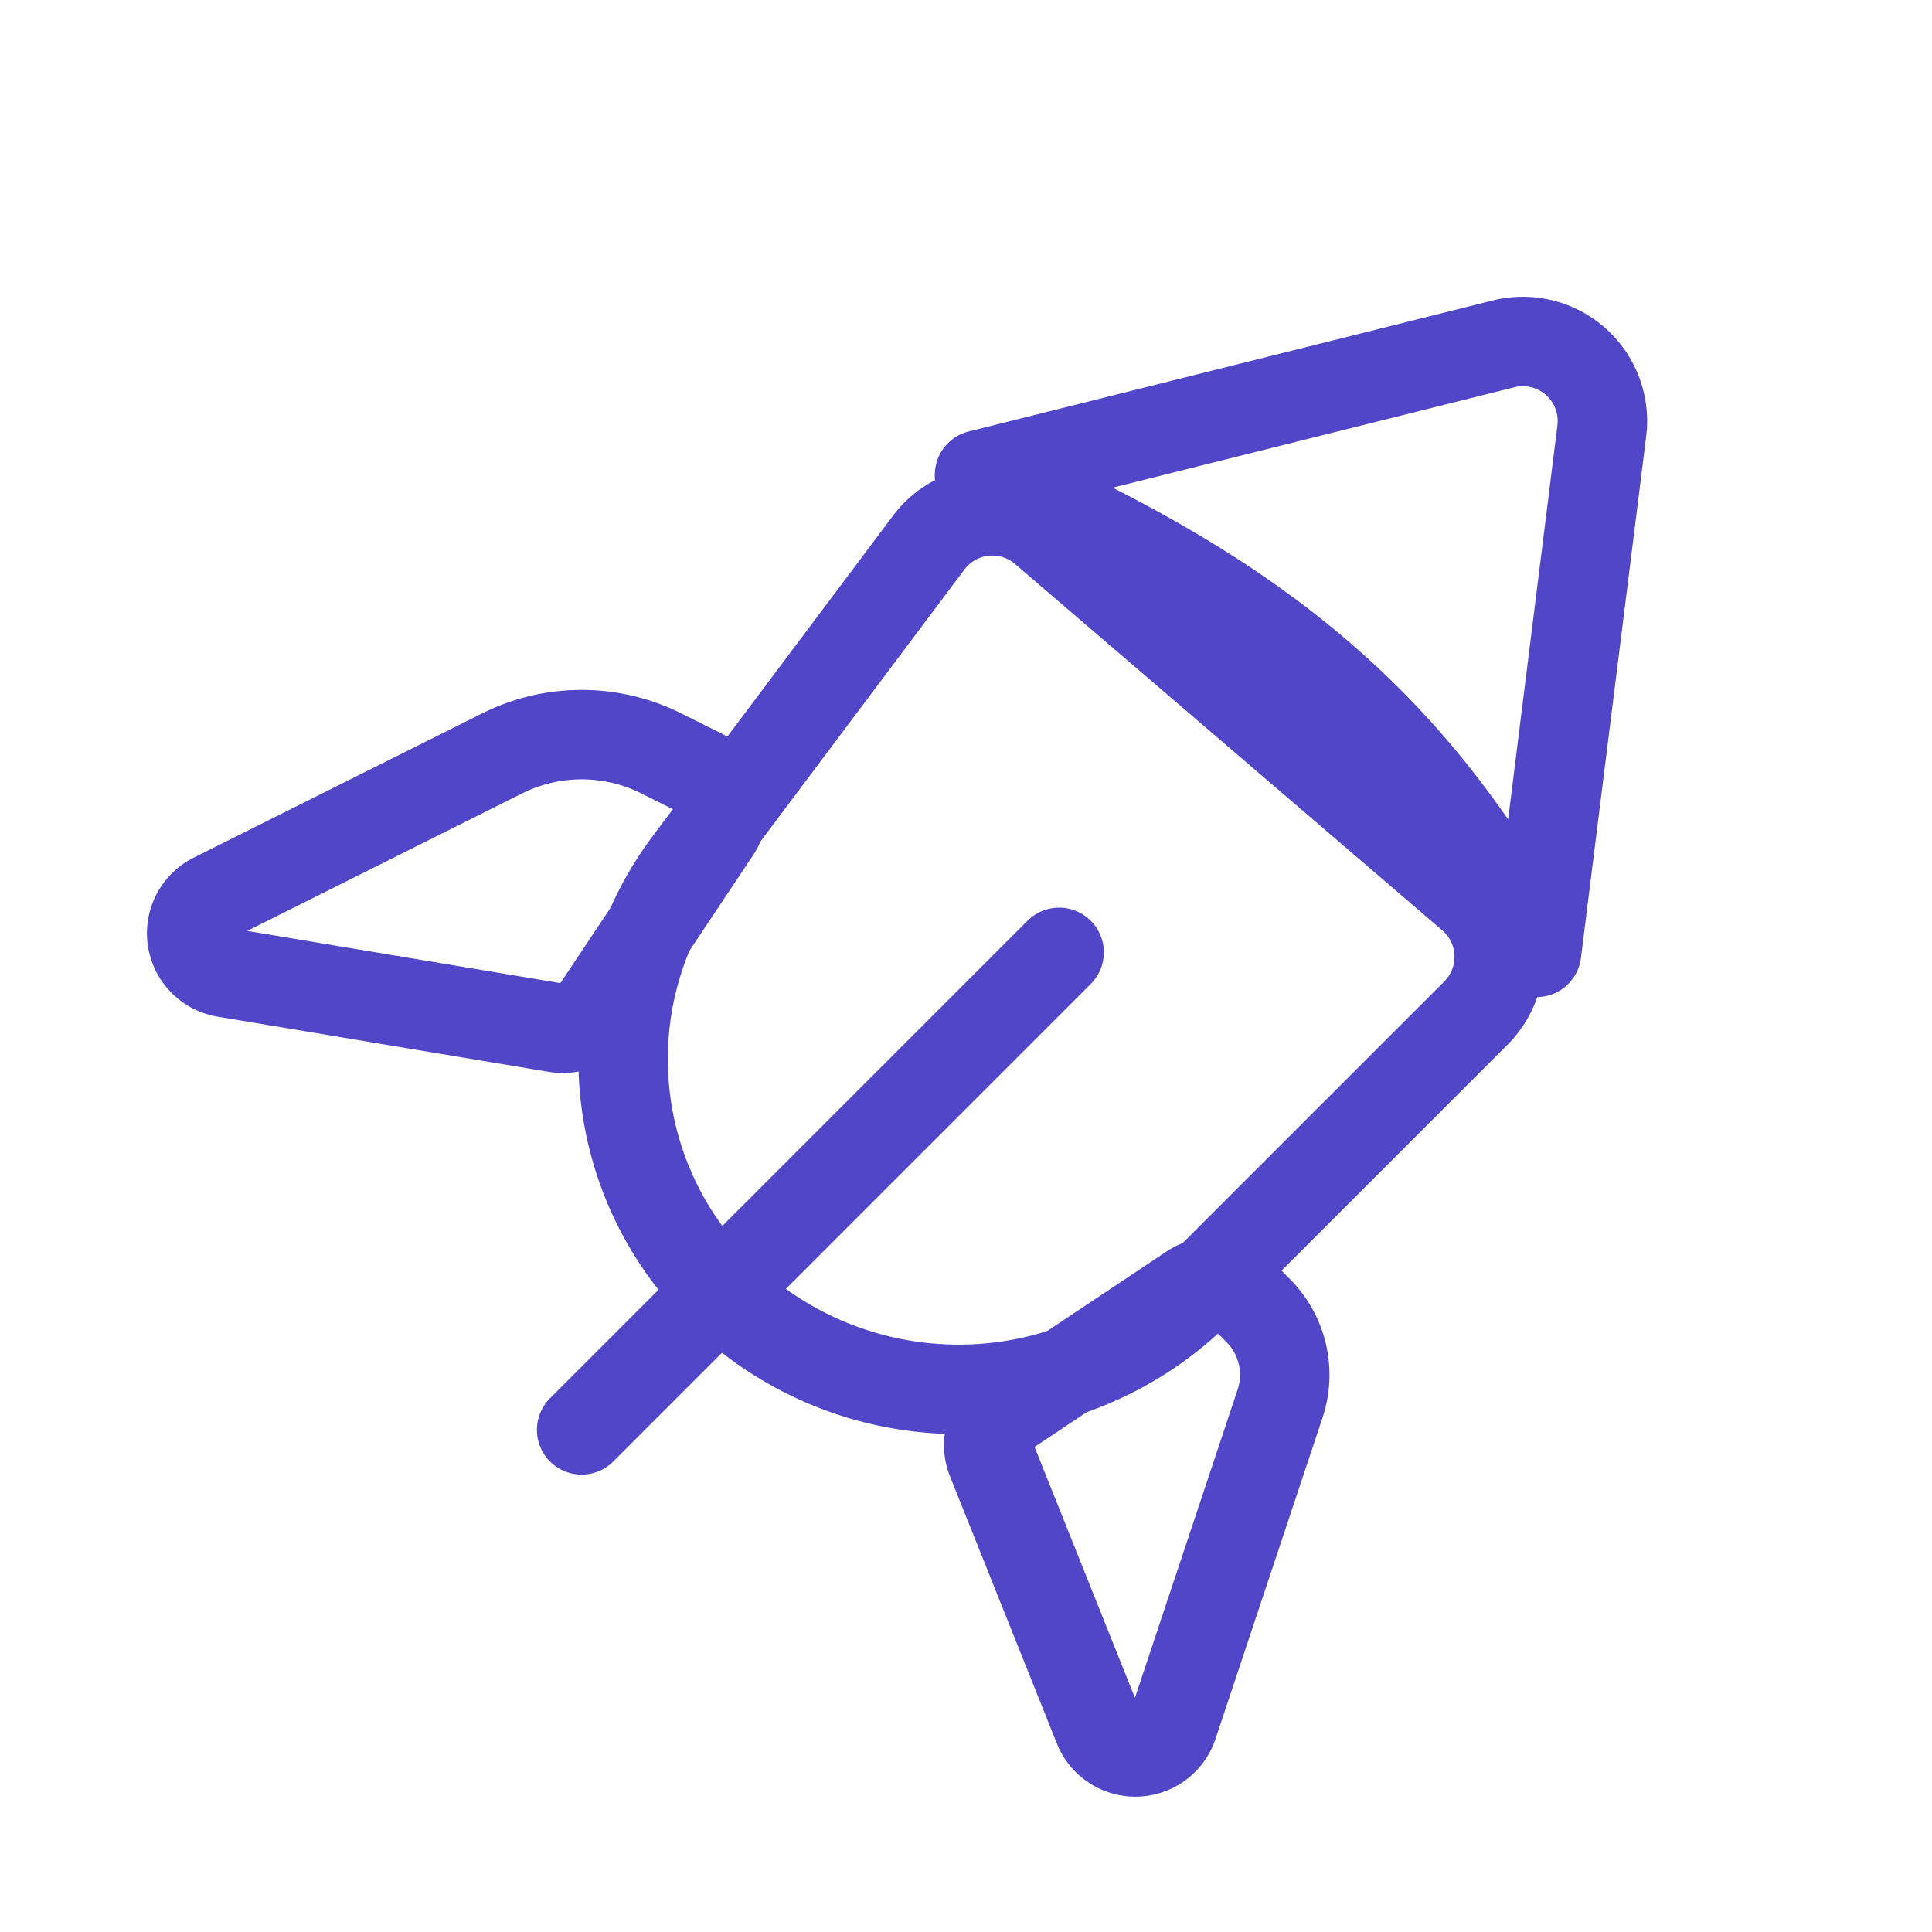 <svg xmlns="http://www.w3.org/2000/svg" xmlns:xlink="http://www.w3.org/1999/xlink" width="54" height="54" viewBox="0 0 54 54">
  <defs>
    <clipPath id="clip-path">
      <rect id="Rocket_Background_Mask_" data-name="Rocket (Background/Mask)" width="54" height="54" transform="translate(-0.417 0.161)" fill="rgba(0,0,0,0)"/>
    </clipPath>
  </defs>
  <g id="icon-rocket" transform="translate(0.417 -0.161)">
    <rect id="Rocket_Background_Mask_2" data-name="Rocket (Background/Mask)" width="54" height="54" transform="translate(-0.417 0.161)" fill="rgba(0,0,0,0)"/>
    <g id="Rocket" transform="translate(0 0)" clip-path="url(#clip-path)">
      <path id="Rectangle_1" data-name="Rectangle 1" d="M17.894,0a2.224,2.224,0,0,1,2.279,2.337l-.559,10.918a9.512,9.512,0,0,1-9.124,9.019h0a9.144,9.144,0,0,1-9.467-8.308L.009,2.83A2.224,2.224,0,0,1,2.168.4Z" transform="translate(27.426 13.226) rotate(42.071)" fill="rgba(0,0,0,0)" stroke="#5046c7" stroke-width="2.5" stroke-dasharray="0 0"/>
      <path id="Vector_46" data-name="Vector 46" d="M8.419.984A2.224,2.224,0,0,1,12.088.95L20.5,12.99c-7.166-2.579-12.9-2.042-20.5.526Z" transform="translate(36.017 3.401) rotate(42.071)" fill="rgba(0,0,0,0)" stroke="#5046c7" stroke-linecap="round" stroke-linejoin="round" stroke-width="2.5" stroke-dasharray="0 0"/>
      <path id="Vector_47" data-name="Vector 47" d="M3.356.035a2.545,2.545,0,0,1,2.2,1.521L9.35,10.222a1.112,1.112,0,0,1-1.509,1.444L.623,8.126A1.112,1.112,0,0,1,.034,6.854L1.561.839A1.112,1.112,0,0,1,2.7,0Z" transform="translate(32.28 34.515) rotate(42.071)" fill="rgba(0,0,0,0)" stroke="#5046c7" stroke-linecap="round" stroke-linejoin="round" stroke-width="2.5" stroke-dasharray="0 0"/>
      <path id="Vector_48" data-name="Vector 48" d="M3.473,12.9a4.974,4.974,0,0,0,3.3-2.981l3.284-8.4A1.112,1.112,0,0,0,8.424.18L.513,5.241a1.112,1.112,0,0,0-.5,1.1l.881,5.977a1.112,1.112,0,0,0,1.4.91Z" transform="translate(11.998 33.121) rotate(-137.929)" fill="rgba(0,0,0,0)" stroke="#5046c7" stroke-linecap="round" stroke-linejoin="round" stroke-width="2.5" stroke-dasharray="0 0"/>
      <path id="Vector_49" data-name="Vector 49" d="M.964,0,0,18.85" transform="translate(28.47 26.134) rotate(42.071)" fill="rgba(0,0,0,0)" stroke="#5046c7" stroke-linecap="round" stroke-linejoin="round" stroke-width="2.5" stroke-dasharray="0 0"/>
    </g>
  </g>
</svg>
